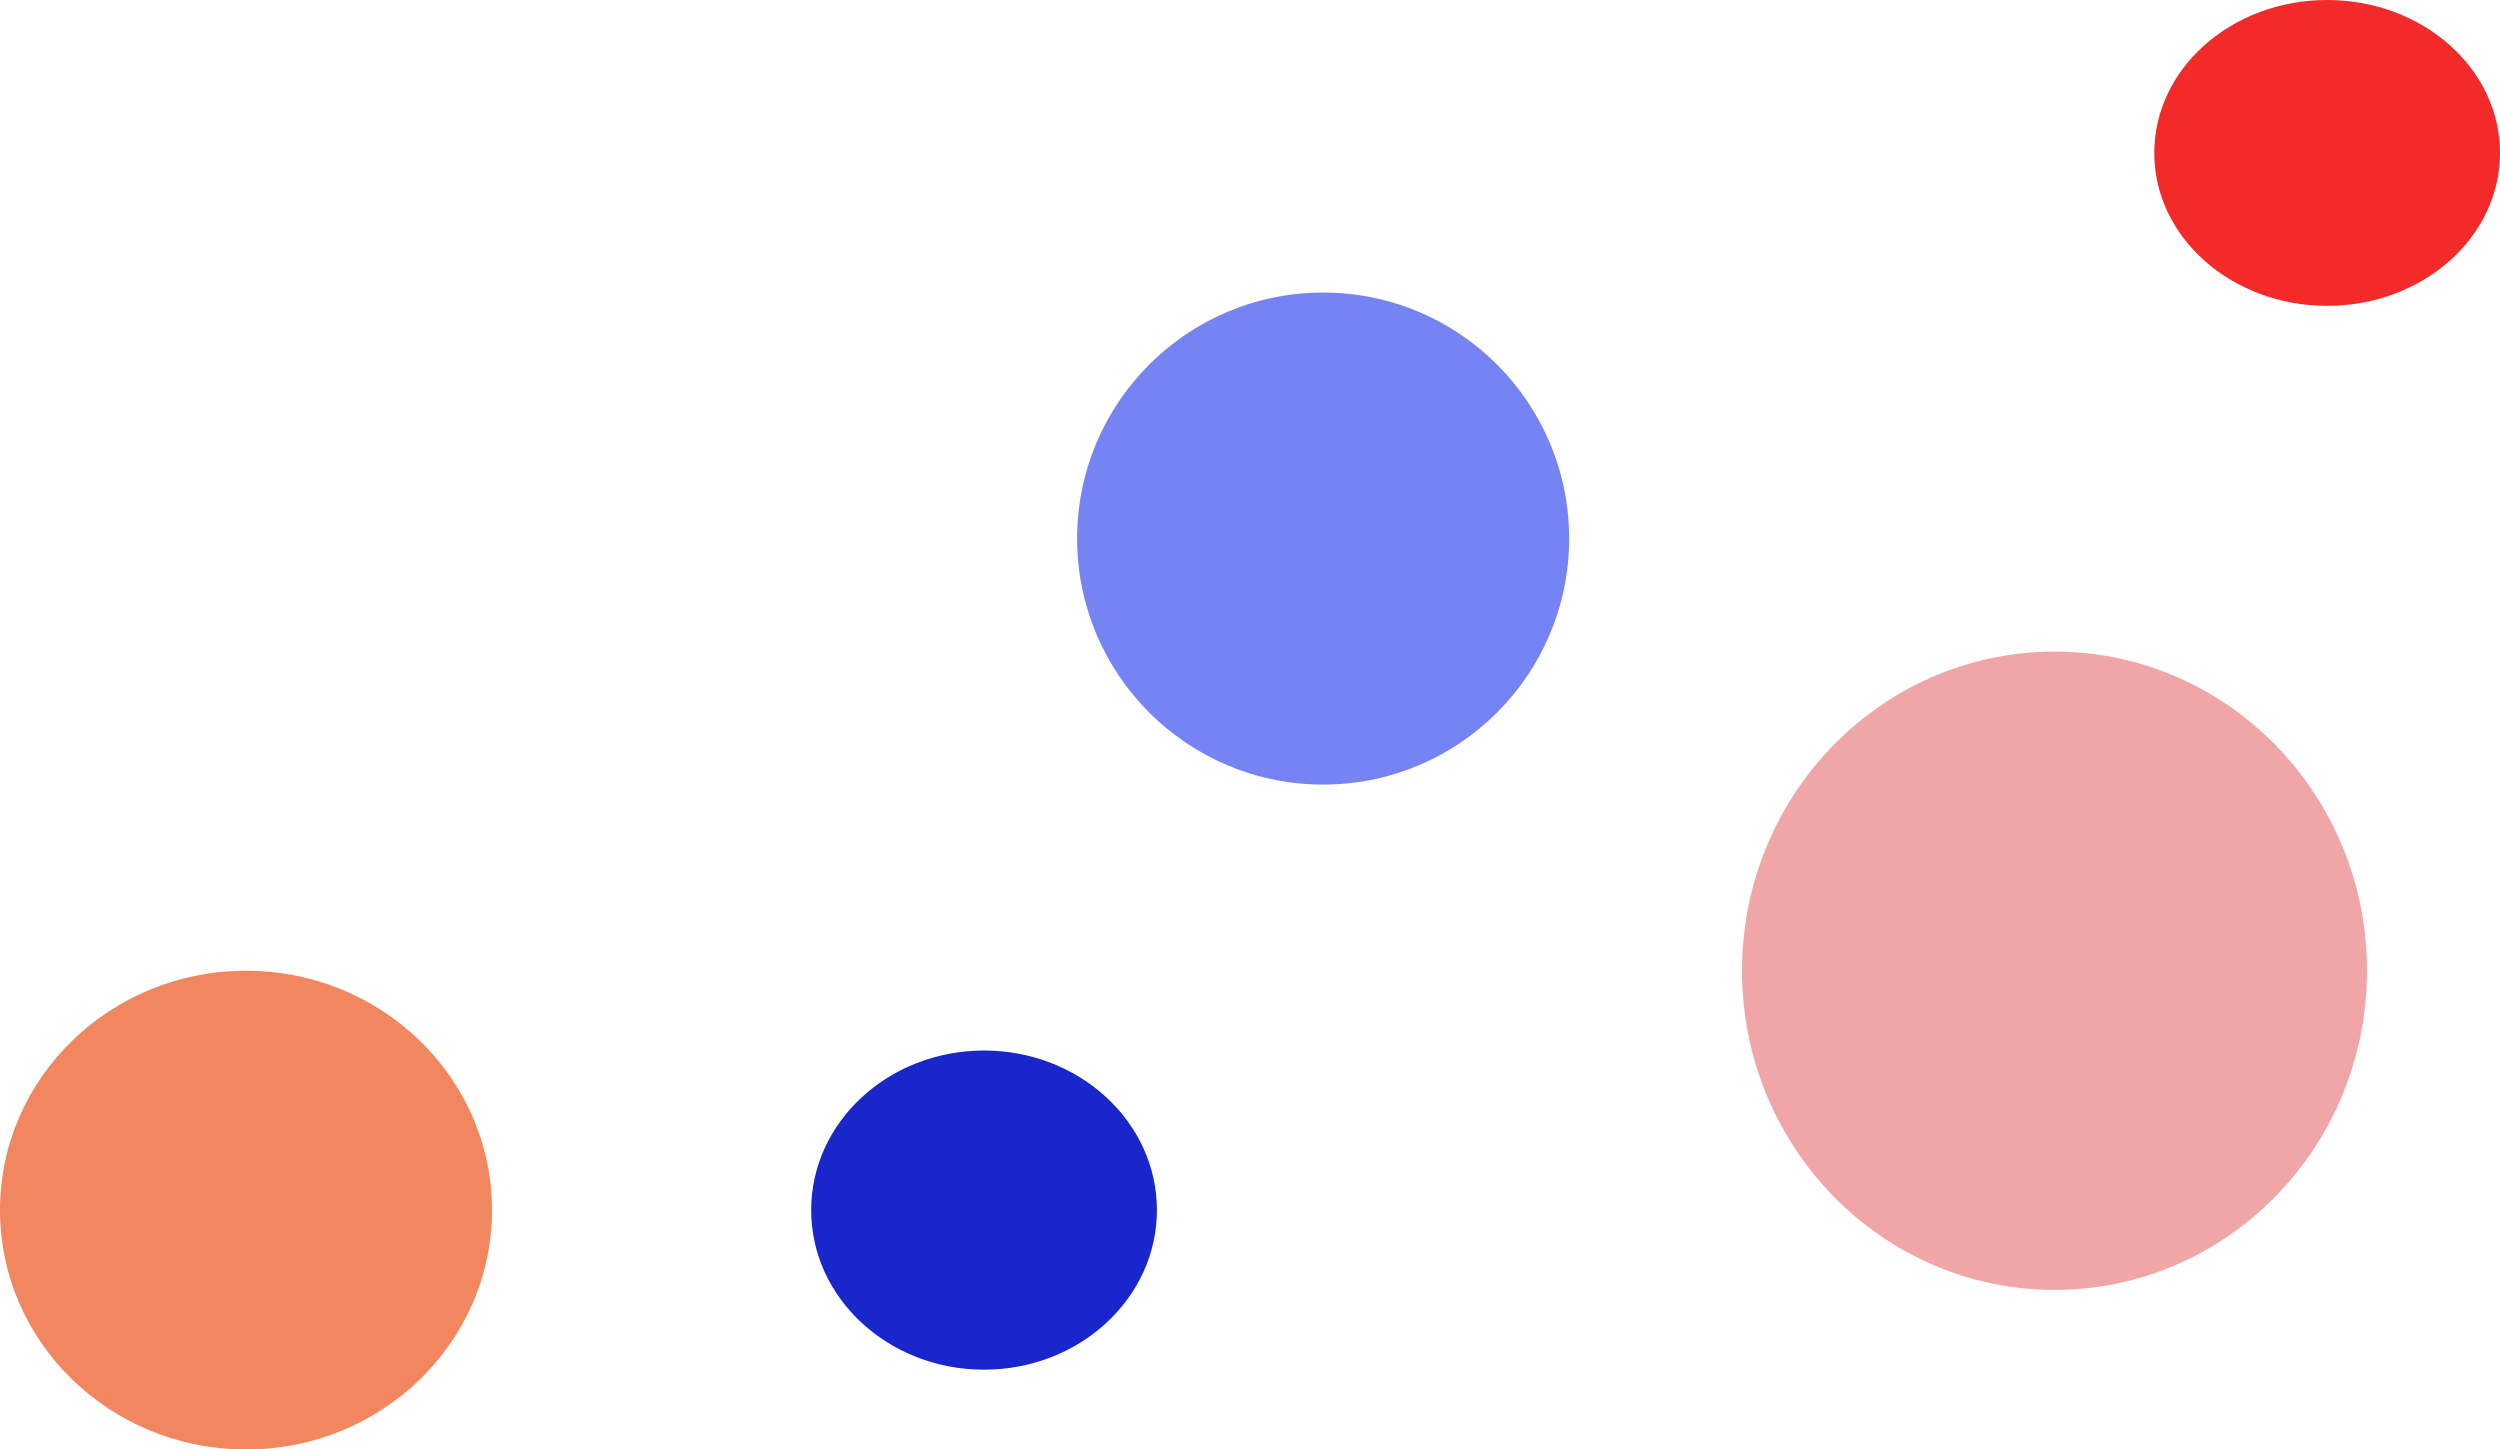 <svg xmlns="http://www.w3.org/2000/svg" width="188" height="109" viewBox="0 0 188 109"><ellipse cx="13" cy="11.5" rx="13" ry="11.5" transform="translate(162)" fill="#f22a2a"/><ellipse cx="13" cy="12" rx="13" ry="12" transform="translate(61 79)" fill="#1926cb"/><ellipse cx="18.5" cy="18" rx="18.5" ry="18" transform="translate(0 73)" fill="#f2865f"/><ellipse cx="23.5" cy="24" rx="23.5" ry="24" transform="translate(131 49)" fill="#f0a6a6"/><circle cx="18.5" cy="18.5" r="18.5" transform="translate(81 22)" fill="#7584f2"/></svg>